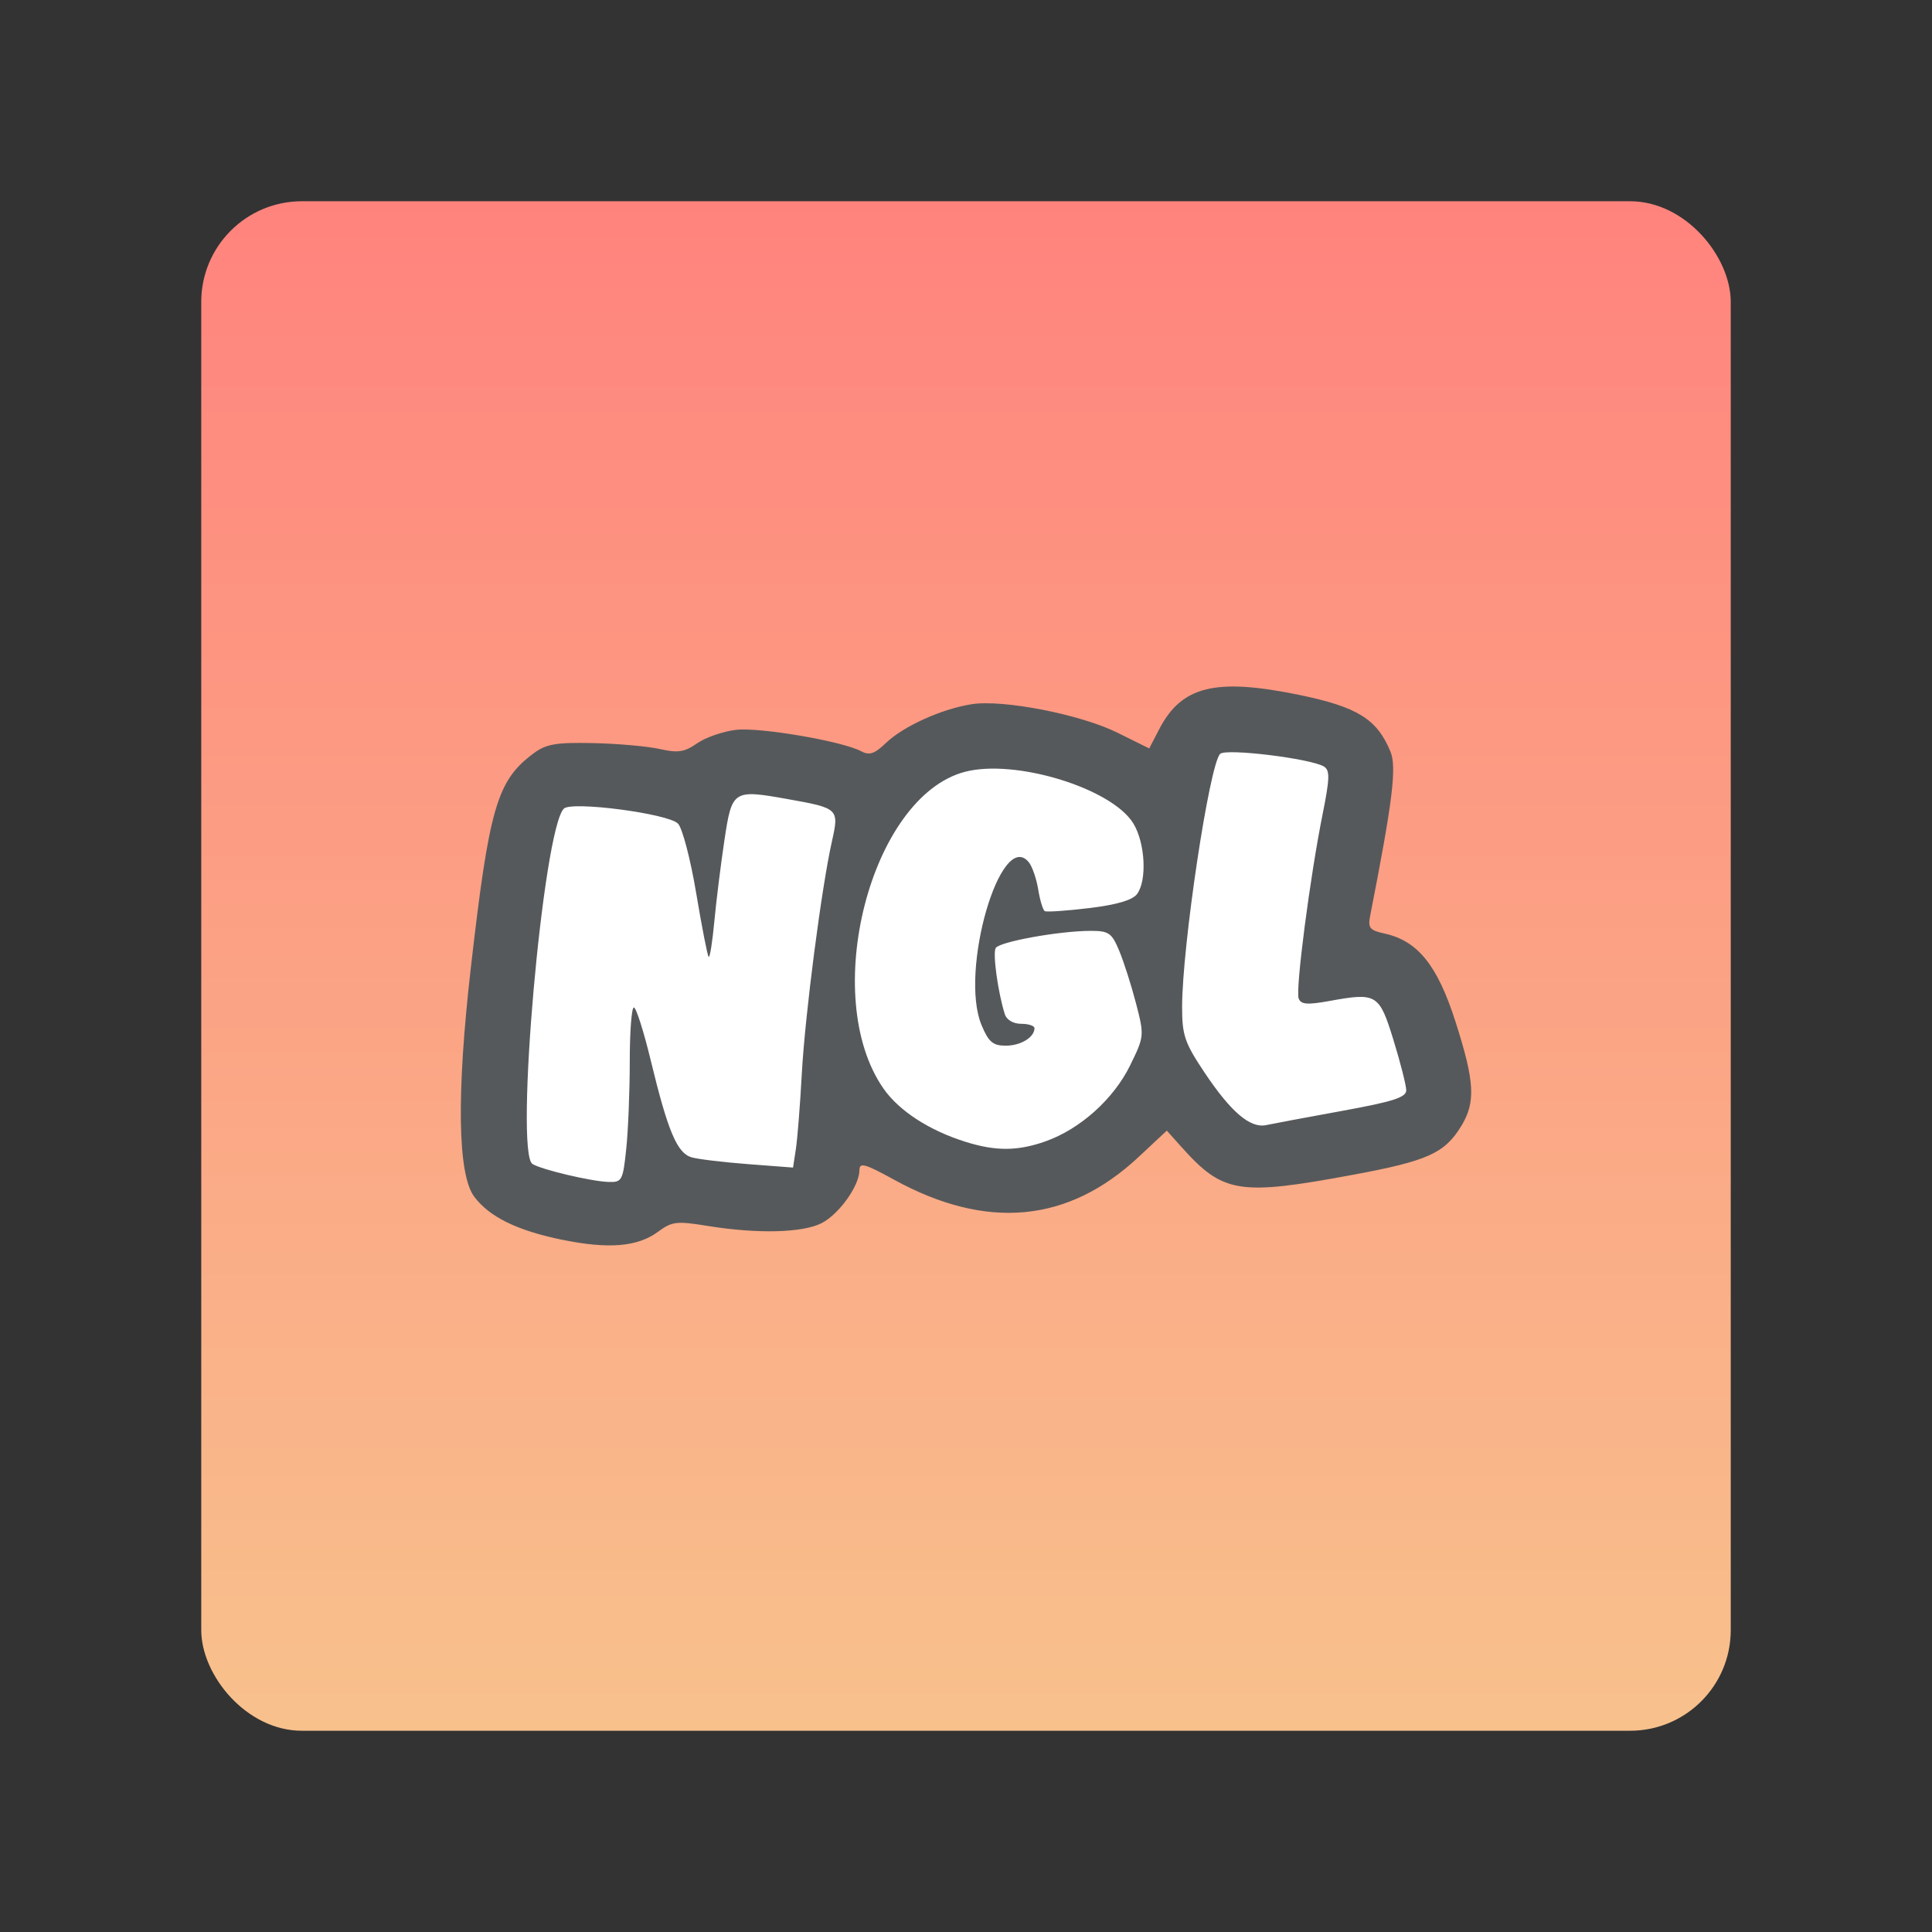 <?xml version="1.0" encoding="UTF-8"?>
<svg version="1.1" viewBox="0 0 192 192" xml:space="preserve" xmlns="http://www.w3.org/2000/svg" xmlns:xlink="http://www.w3.org/1999/xlink"><rect x="0" y="0" width="192" height="192" fill="#333333" stroke="none"/><defs><linearGradient id="linearGradient371" x1="96" x2="96" y1="20" y2="172" gradientUnits="userSpaceOnUse"><stop stop-color="#ff837d" offset="0"/><stop stop-color="#f8c18c" offset="1"/></linearGradient></defs>
	 <rect class="a" x="20" y="20" width="152" height="152" rx="10" fill="url(#linearGradient371)"/><path d="m56.25 77 12.125 0.625 11.75-0.875 9.75 0.5 7.625-4.125 9.375 0.875 6.5 3.625 4-0.125 4.167-7.574 10.458 3.074 2.875 4.25-2.375 18.75 5.625 1.25 4.625 11.625-3.375 3.875-12.789 3.169-9.461-6.169-4.25 0.625-6.625 5.125-10.25 2.25-10.875-5.625-2.375 1.125-1.875 4.625-9.125 0.75-12.75 1.125-9.5-3-0.25-10.25 1.375-16.875 1.625-8.375z" fill="#fff"/><path d="m55.871 123.21c-4.482-0.922-7.24-2.275-8.744-4.287-1.649-2.206-1.77-10.21-0.343-22.686 1.832-16.017 2.606-18.666 6.235-21.363 1.266-0.941 2.219-1.105 5.945-1.025 2.44 0.053 5.415 0.318 6.611 0.589 1.802 0.409 2.438 0.311 3.718-0.576 0.849-0.588 2.592-1.187 3.872-1.331 2.383-0.269 10.55 1.13 12.409 2.124 0.824 0.441 1.329 0.273 2.474-0.824 1.732-1.658 5.528-3.375 8.505-3.846 3.122-0.494 10.829 1.011 14.505 2.833l3.15 1.561 0.993-1.913c2.227-4.292 5.597-5.117 13.903-3.408 5.79 1.192 7.737 2.399 9.073 5.622 0.642 1.551 0.23 4.904-2.002 16.277-0.248 1.265-0.072 1.491 1.42 1.818 3.301 0.725 5.253 3.148 7.047 8.748 1.915 5.979 2.028 8.001 0.578 10.379-1.653 2.711-3.341 3.472-10.769 4.849-11.344 2.104-12.909 1.85-17.045-2.771l-1.45-1.62-2.779 2.599c-7.038 6.583-15.131 7.334-24.364 2.259-2.869-1.577-3.401-1.722-3.403-0.929-0.003 1.546-2.011 4.362-3.751 5.262-1.879 0.971-6.391 1.083-11.333 0.281-3.094-0.502-3.541-0.449-4.944 0.588-2.016 1.491-4.922 1.731-9.511 0.786zm6.365-9.046c0.192-1.837 0.349-5.75 0.349-8.696s0.183-5.352 0.408-5.349c0.224 3e-3 0.982 2.381 1.683 5.284 1.698 7.025 2.618 9.204 4.061 9.614 0.652 0.185 3.185 0.489 5.63 0.675l4.444 0.339 0.282-1.844c0.155-1.014 0.42-4.378 0.589-7.474 0.319-5.857 1.959-18.501 2.999-23.129 0.719-3.198 0.644-3.27-4.333-4.159-5.518-0.986-5.604-0.931-6.362 4.118-0.359 2.389-0.808 6.013-0.999 8.054s-0.443 3.614-0.562 3.496c-0.119-0.119-0.676-2.971-1.24-6.338-0.563-3.368-1.378-6.476-1.81-6.909-0.997-0.997-10.575-2.251-11.341-1.485-2.071 2.071-4.906 34.209-3.116 35.315 0.915 0.566 5.835 1.728 7.551 1.784 1.343 0.044 1.435-0.13 1.766-3.294zm41.674-0.743c3.432-1.211 6.766-4.205 8.399-7.542 1.411-2.883 1.418-2.956 0.587-6.163-0.463-1.785-1.214-4.138-1.67-5.228-0.744-1.782-1.035-1.983-2.859-1.979-3.098 6e-3 -9.028 1.077-9.413 1.7-0.318 0.515 0.217 4.407 0.905 6.584 0.178 0.563 0.84 0.951 1.623 0.951 0.727 0 1.322 0.196 1.322 0.435 0 0.908-1.363 1.739-2.854 1.739-1.276 0-1.7-0.359-2.403-2.038-2.229-5.32 1.89-19.571 4.683-16.206 0.345 0.415 0.77 1.639 0.946 2.719 0.175 1.08 0.469 2.049 0.653 2.153 0.184 0.104 2.169-0.031 4.41-0.301 2.722-0.327 4.302-0.79 4.755-1.393 1.012-1.344 0.818-5.081-0.364-7.019-2.142-3.513-11.805-6.46-16.785-5.118-9.341 2.515-14.41 22.283-8.062 31.442 1.544 2.229 4.548 4.182 8.177 5.318 3.008 0.942 5.174 0.927 7.952-0.053zm29.464-3.022c5.097-0.93 6.384-1.345 6.376-2.057-6e-3 -0.491-0.574-2.726-1.264-4.968-1.413-4.596-1.666-4.752-6.335-3.903-2.231 0.406-2.861 0.357-3.09-0.24-0.333-0.867 1.124-12.083 2.381-18.333 0.708-3.519 0.732-4.348 0.139-4.714-1.298-0.802-9.752-1.836-10.325-1.263-1.071 1.071-3.779 19.117-3.779 25.18 0 2.778 0.261 3.539 2.213 6.463 2.635 3.946 4.553 5.585 6.141 5.246 0.637-0.136 4.031-0.771 7.543-1.411z" fill="#56595b" stroke-width=".543"/></svg>
